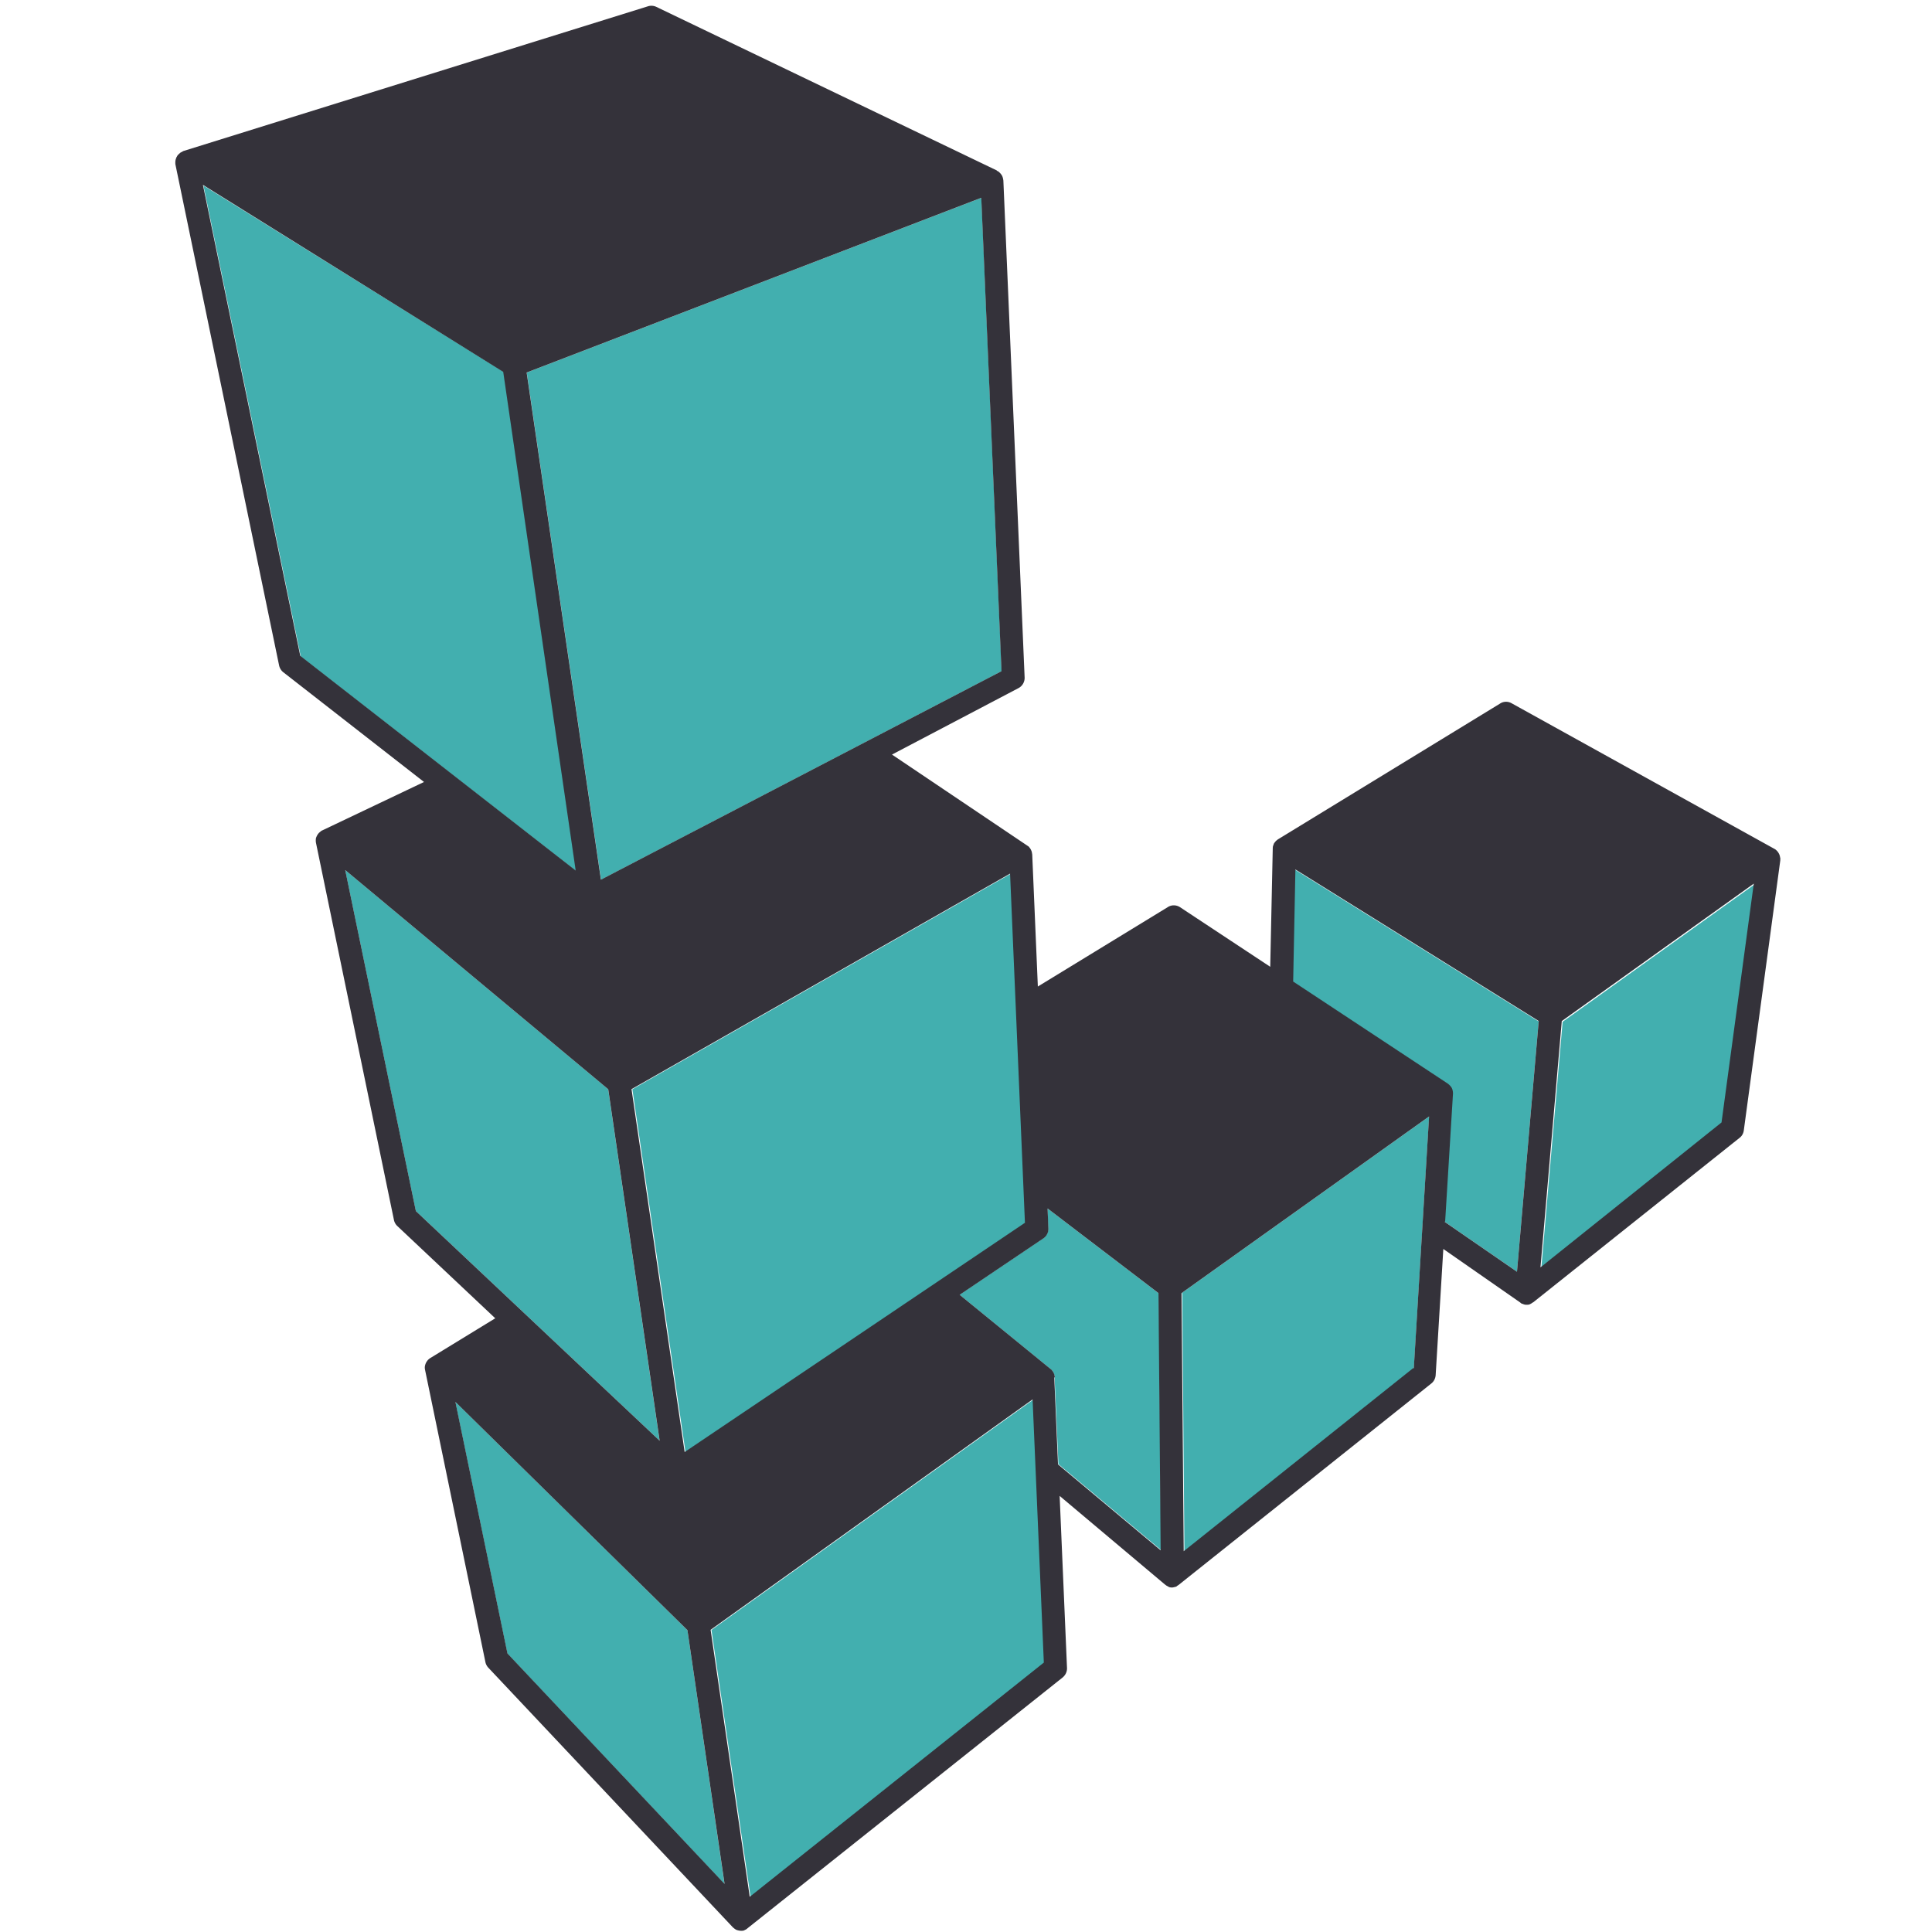 <svg height="64" viewBox="0 0 32 32" width="64" xmlns="http://www.w3.org/2000/svg"><path d="m9.545 14.42-1.2-8.258-4.975-3.088 1.612 7.8 4.562 3.556zm1.38 9.443-.852-5.823-4.356-3.63 1.17 5.648 4.038 3.804zm-3.383-.64.862 4.165 3.596 3.817-.614-4.205-3.842-3.78zm11.644-1.806-1.837-1.402.014.33a.19.19 0 0 1 -.084.166l-1.386.934 1.507 1.23c.02.02.03.027.035.036l.022.042c.008.027.01.037.01.048l.064 1.45 1.7 1.423-.036-4.26zm6.3-4.507-.36 4.153-1.2-.828.13-2.118c0-.024-.002-.033-.003-.04-.006-.032-.012-.046-.02-.06s-.02-.028-.032-.04a.23.23 0 0 0 -.032-.028l-2.56-1.69.037-1.856 4.03 2.51" fill="#42afaf"/><path d="m16.59 11.116-.335-7.84-7.53 2.894 1.23 8.4 6.635-3.453zm.4 9.135-.246-5.78-6.27 3.57.88 6.01 5.638-3.798zm.127 2.93-5.333 3.816.648 4.422 4.872-3.88-.186-4.357zm2.465-1.762.036 4.275 3.8-3.032.253-4.17-4.1 2.926zm9.48-6.782-.534 3.955-2.998 2.4.352-4.068 3.18-2.276" fill="#42afaf"/><path d="m17.472 22.812-.008-.042a.21.21 0 0 0 -.019-.044c-.015-.024-.023-.032-.03-.04l-1.52-1.24 1.386-.934a.19.19 0 0 0 .084-.166l-.014-.33 1.837 1.402.036 4.26-1.7-1.423-.062-1.44zm-7.398-4.772.852 5.823-4.038-3.804-1.17-5.648 4.356 3.63zm6.904 2.212-5.638 3.798-.88-6.01 6.27-3.57.246 5.78zm-.725-16.975.335 7.84-6.635 3.453-1.23-8.4 7.53-2.894zm-7.918 2.883 1.2 8.258-4.562-3.556-1.612-7.8zm.07 21.225-.862-4.165 3.843 3.78.615 4.203-3.596-3.817zm8.885.152-4.872 3.88-.648-4.422 5.333-3.816.186 4.357zm6.116-4.876-3.8 3.032-.036-4.275 4.1-2.926-.253 4.17zm.53-2.428.13-2.118c0-.024-.002-.033-.003-.04-.006-.032-.012-.046-.02-.06s-.02-.028-.032-.04a.23.23 0 0 0 -.032-.028l-2.56-1.69.037-1.856 4.03 2.51-.36 4.153-1.2-.828zm1.58.747.352-4.068 3.18-2.276-.534 3.955-2.998 2.4zm3.97-6.77-.006-.03c-.002-.01-.006-.02-.01-.03a.23.23 0 0 0 -.027-.045c-.02-.023-.03-.03-.04-.038l-4.368-2.42c-.06-.033-.133-.032-.192.008l-3.674 2.246c-.006 0-.01.01-.016.013s-.013.01-.02.015l-.016.02c-.005.008-.01.01-.014.018s-.008.017-.01.026-.006.013-.008.02-.003.02-.004.03l-.042 1.97-1.494-.987c-.062-.04-.142-.042-.205 0l-2.15 1.314-.093-2.186-.007-.042c-.002-.008-.004-.013-.007-.02a.19.19 0 0 0 -.011-.024c-.004-.008-.008-.013-.013-.02s-.01-.013-.015-.02-.012-.01-.02-.016l-2.25-1.514 2.094-1.1c.066-.034.106-.104.103-.178l-.352-8.228c-.001-.01-.003-.02-.005-.03-.006-.03-.013-.045-.022-.06s-.022-.03-.032-.04c-.017-.017-.022-.02-.028-.024-.017-.008-.02-.008-.022-.015l-5.637-2.708a.19.19 0 0 0 -.14-.011l-7.697 2.398-.05.028-.04.037c-.006.008-.01.015-.014.023s-.01.015-.013.024-.006.02-.01.03c-.006.03-.005.04-.005.05s0 .018.001.027l1.718 8.302c.01.044.034.084.07.112l2.33 1.817-1.685.802c-.02.008-.022.015-.026.016l-.027.023c-.022.024-.028.036-.034.047-.014.028-.02.045-.02.062a.24.24 0 0 0 .002.055l1.292 6.25a.19.19 0 0 0 .056.1l1.622 1.528-1.075.658c-.014.008-.026.02-.038.03-.017.02-.025.033-.032.045a.22.22 0 0 0 -.021.065c-.002.018-.001.036.003.055l1 4.842c.007.034.024.066.048.092l4.048 4.298c.006.008.013.01.02.017.02.017.033.024.047.03.027.008.05.013.072.013s.038 0 .056-.01.022-.008.027-.015c.008 0 .014-.01.02-.014l5.223-4.157c.048-.04.074-.097.072-.157l-.122-2.85 1.74 1.464c.02.015.03.023.04.028s.02.008.025.015c.02.008.038.01.057.01s.037-.008.056-.01c.017-.008.022-.008.026-.015.01-.008.017-.01.026-.017l4.186-3.337c.043-.034.068-.084.072-.138l.127-2.09 1.27.884c.012.008.015.015.02.015.007.008.015.008.023.01.033.015.05.015.067.015s.038 0 .056-.01.02-.008.026-.015c.01-.008.02-.012.03-.018l3.415-2.722c.04-.03.064-.076.07-.124l.604-4.47.001-.037" fill="#34323a"/></svg>